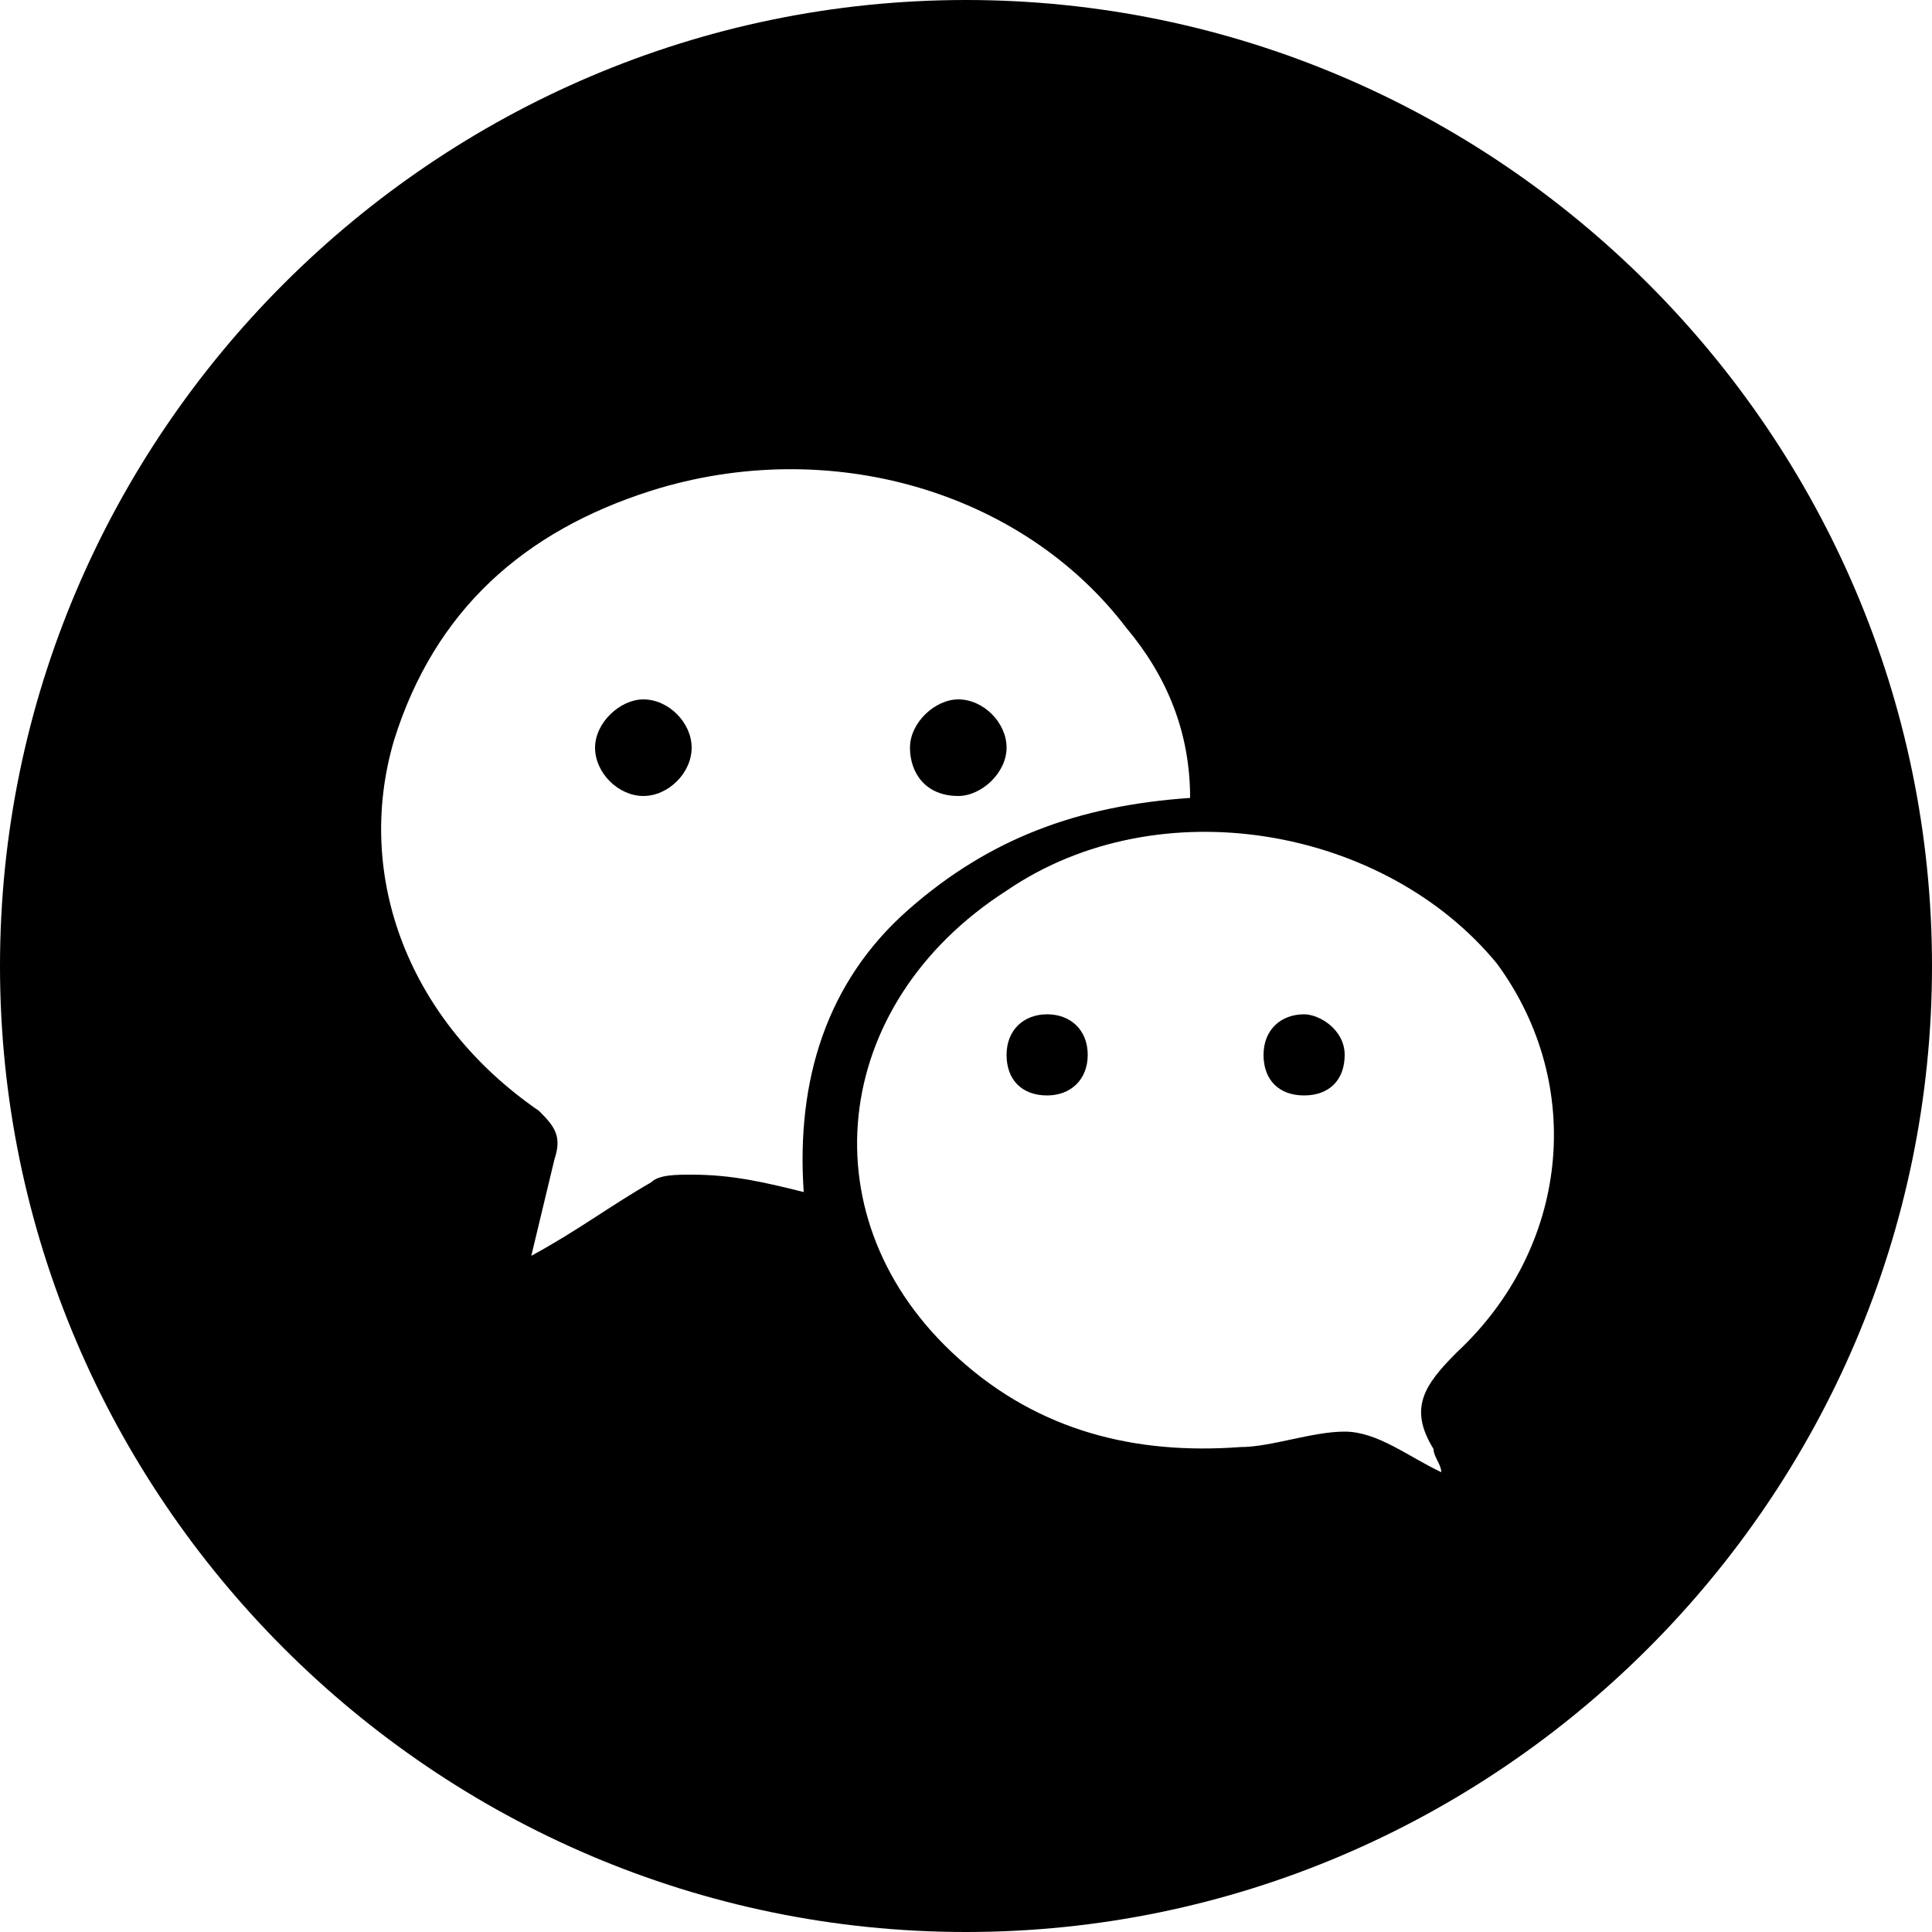 <svg xmlns="http://www.w3.org/2000/svg" viewBox="-255 347 100 100"><path d="M-200.8 399.5c-1.2 0-2.1.8-2.1 2.1s.8 2.1 2.1 2.1c1.2 0 2.1-.8 2.1-2.1s-.9-2.1-2.1-2.1zm-20.9-16.3c-1.2 0-2.5 1.2-2.5 2.5s1.2 2.5 2.5 2.5 2.5-1.2 2.5-2.5-1.2-2.5-2.5-2.5zm16.3 5c1.2 0 2.5-1.2 2.5-2.5s-1.2-2.5-2.5-2.5c-1.2 0-2.5 1.2-2.5 2.5s.8 2.5 2.5 2.5z"/><path d="M-205 347c-27.5 0-50 22.5-50 50s22.5 50 50 50 50-22.5 50-50-22.5-50-50-50zm-14.2 60.8c-.8 0-1.7 0-2.1.4-2.1 1.2-3.8 2.5-6.2 3.8.4-1.7.8-3.3 1.2-5 .4-1.2 0-1.7-.8-2.5-6.7-4.6-9.6-12.1-7.5-19.2 2.1-6.7 6.7-10.8 13.3-12.9 9.2-2.9 19.2 0 24.6 7.1 2.1 2.5 3.3 5.4 3.3 8.8-5.8.4-10.4 2.1-14.6 5.8s-5.8 8.8-5.4 14.6c-2-.5-3.7-.9-5.8-.9zm39.6 9.2c-1.7 1.7-2.5 2.9-1.2 5 0 .4.4.8.4 1.2-1.7-.8-3.3-2.1-5-2.1s-3.8.8-5.4.8c-5.4.4-10.4-.8-14.6-4.6-7.9-7.1-6.7-18.3 2.5-24.2 7.9-5.4 19.6-3.3 25.4 3.8 4.6 6.3 3.7 14.7-2.1 20.1z"/><path d="M-187.5 399.5c-1.2 0-2.1.8-2.1 2.1s.8 2.1 2.1 2.1 2.1-.8 2.1-2.1-1.3-2.1-2.1-2.1z"/></svg>